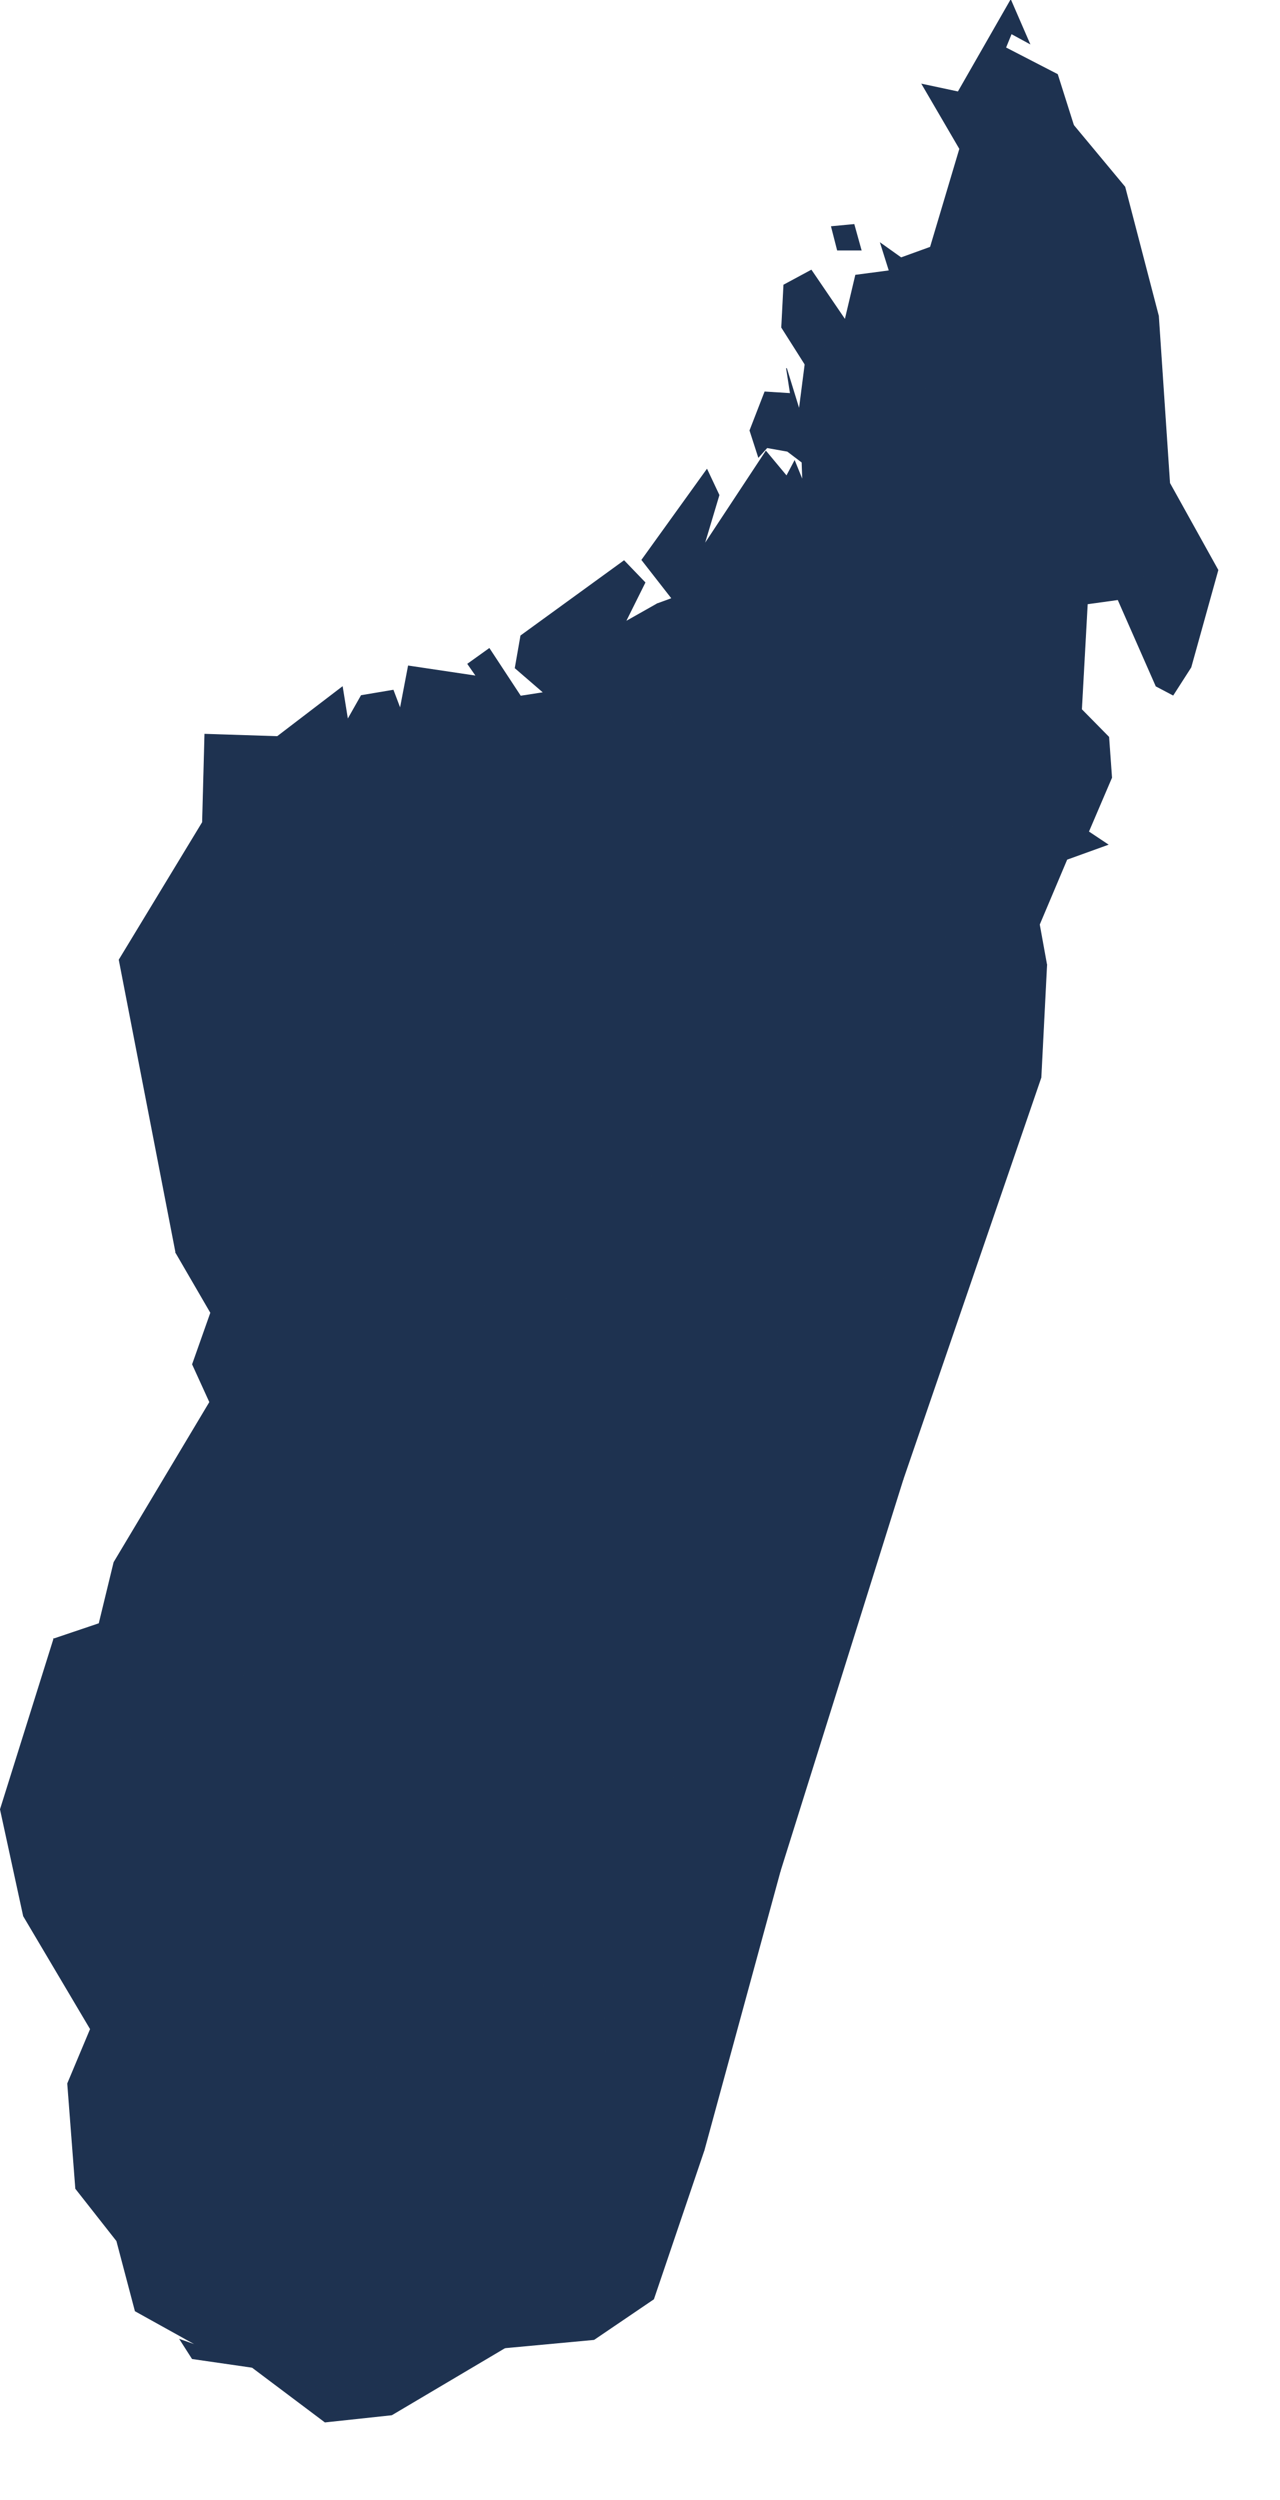 <?xml version="1.0" encoding="utf-8"?>
<!-- Generator: Adobe Illustrator 15.0.0, SVG Export Plug-In . SVG Version: 6.00 Build 0)  -->
<!DOCTYPE svg PUBLIC "-//W3C//DTD SVG 1.1//EN" "http://www.w3.org/Graphics/SVG/1.1/DTD/svg11.dtd">
<svg version="1.1" id="Layer_1" xmlns:amcharts="http://amcharts.com/ammap"
	 xmlns="http://www.w3.org/2000/svg" xmlns:xlink="http://www.w3.org/1999/xlink" x="0px" y="0px" width="840.5px"
	 height="1640.5px" viewBox="0 0 840.5 1640.5" enable-background="new 0 0 840.5 1640.5" xml:space="preserve">
<defs>
	
	
		<amcharts:ammap  projection="mercator" bottomLatitude="-25.607" leftLongitude="43.185" topLatitude="-11.952" rightLongitude="50.484">
		</amcharts:ammap>
</defs>
<g>
	<path id="MG-FI-VF" fill="#1E3250" stroke="#1E3250" stroke-width="0.5" d="M592.93,970.91l-49.479-23.19l-9.21,25.32l-33.08,1.52
		l-18.32,12.66l-17.89,50.061l-13.771,124.3l-28.91,16.34l90.03,50.01L592.93,970.91z"/>
	<path id="MG-AV-VA" fill="#1E3250" stroke="#1E3250" stroke-width="0.5" d="M511.51,874.37l-34.17-20.46l2.75-30.63H467.7
		l-15.141,18.95l-46.81-10.2l-37.17,21.88l-45.43,2.92l-38.87,0.97l-2.6,50.24l41.63,23.5l8.01-8.21l7.51,22.52l26.39,7.561
		l35.839-1.34l41.61-24.5l51.53,2.979l14.51-32.689L511.51,874.37z"/>
	<path id="MG-MA-SF" fill="#1E3250" stroke="#1E3250" stroke-width="0.5" d="M645.75,254.06l-13.86-5.9l-15.819,11.56L582.6,240.24
		l-16.029,5.27l-21.42-12.02l7.199-16.87l-23.729,22.49l-3.82,29.7l-8.37-27.16l2.57,16.61l-16.77-1.06l-9.82,25.31l5.649,17.5
		l5.601-6.24l13.42,2.38l9.56,7.22l0.42,12.149l-5.3-13.049l-5.27,9.95l-13.57-16.29l-40.6,61.53l9.819-32.76l-7.939-16.82
		l-42.74,59.37l19.72,25.28l-9.64,3.529l4.5,64.49l16.52,32.96l63.511,24.69l6.59-29.92l34.39-1.44l36.91,25.82l6.64,33.649
		l25.36-9.33l33.22-49.83L635.6,472.11l12.841-74.28l-11.551-11.28l37.841-13.6l11.26-31.94l13.5-2.29l-21.11-50.88L645.75,254.06z"
		/>
	<path id="MG-AS-SV" fill="#1E3250" stroke="#1E3250" stroke-width="0.5" d="M759.12,450.27l11.16,5.87L782,437.89l17.75-63.779
		l-31.71-57.04l-7.35-109.71l-22.061-84.65L704.94,82.22l-26.61,30.14l9.63,9.89l-13.76,36.76l6.88,22.65l-9.64,41.1l-25.69,31.3
		l32.63,33.78l21.11,50.88l49.71,26.37L759.12,450.27z"/>
	<path id="MG-TL-ME" fill="#1E3250" stroke="#1E3250" stroke-width="0.5" d="M258.7,722.57l-59.07-11.261l-24.18,21.131
		l31.88,100.96l-30.54,7.649l-61.28-18.89l22.86,39.35l-11.97,33.84l11.32,24.801L74.83,1025.3l-9.76,40.2l-29.73,10.04l40.06,66.19
		l46.57-1.41l29.9-10.26l15.72-58.841L202,1081.57l56.45-45.771l23.95-5.069l-0.72-122.69l2.6-50.24l0.08-25.64l-33.63-35.58
		l13.9-44.53L258.7,722.57z"/>
	<path id="MG-MA-ME" fill="#1E3250" stroke="#1E3250" stroke-width="0.5" d="M182.11,483.38l-47.6-1.54l-1.54,57.82l-54.73,90.21
		l37.27,192.29l61.28,18.89l30.54-7.649l-31.88-100.96l24.18-21.131l59.07,11.261l25.64-6.44l17.79-48.7l-10.64-44.25h-31.67
		l-9.63-51.88l-52.32-51.75L182.11,483.38z"/>
	<path id="MG-AV-IT" fill="#1E3250" stroke="#1E3250" stroke-width="0.5" d="M429.67,774.59l-51.45-2.25l-55.07,84.49l45.43-2.92
		l37.17-21.88l46.81,10.2l15.141-18.95l-18.73-42.25L429.67,774.59z"/>
	<path id="MG-FI-HO" fill="#1E3250" stroke="#1E3250" stroke-width="0.5" d="M414.01,1189.82l-49.56-7.44l-15.14-35.649
		l-19.28-10.381l-77.9-18.609l-31.12,28.689l9.45,28.09l-34.24,86.391l9.07,20.52l29.66,8.48l6.22-30.471l63.76-21.01l51.92,59.73
		l1.98,56.33l38.66-4.71l-1.38-73.45l41.3,11.97L414.01,1189.82z"/>
	<path id="MG-FI-HM" fill="#1E3250" stroke="#1E3250" stroke-width="0.5" d="M464.95,1037.28l-26.16-11.79l-39.92,19.16
		l-28.91-35.36h-17.9L281,1043.21l-28.87,74.53l77.9,18.609l19.28,10.381l15.14,35.649l49.56,7.44l8.26-11.9l28.91-16.34
		L464.95,1037.28z"/>
	<path id="MG-AS-DI" fill="#1E3250" stroke="#1E3250" stroke-width="0.5" d="M560.78,147.32l-14.83,1.39l3.939,15.39l15.561,0.02
		L560.78,147.32z M663.67,0l-34.53,60.3l-23.71-5.06l24.761,42.43l-19.25,64.55l-19.25,6.96l-13.48-9.6l5.7,18.11l-22.07,2.89
		l-6.92,29.29l-22.2-32.57l-18.029,9.71l-1.431,27.88l15.36,24.22l23.729-22.49l-7.199,16.87l21.42,12.02l16.029-5.27l33.471,19.48
		l15.819-11.56l13.86,5.9l25.69-31.3l9.64-41.1l-6.88-22.65l13.76-36.76l-9.63-9.89l26.61-30.14l-10.57-33.37L660.34,31.3l3.75-9.21
		l12,6.52L663.67,0z"/>
	<path id="MG-AV-BO" fill="#1E3250" stroke="#1E3250" stroke-width="0.5" d="M370.35,659.82l-45.59,15.83l-22.63-8.221l-17.79,48.7
		l-25.64,6.44l5.93,29.479l-13.9,44.53l33.63,35.58l-0.08,25.64l38.87-0.97l55.07-84.49l51.45,2.25l-46.2-69.78L370.35,659.82z"/>
	<path id="MG-MA-BO" fill="#1E3250" stroke="#1E3250" stroke-width="0.5" d="M431.54,396.26l-20.81,11.76l12.8-25.72L409.77,368
		l-67.779,49.21l-3.71,21.19l18.66,16.109l-15.13,2.34l-20.53-31.239l-14.12,10.109l5.53,7.96l-44.53-6.64l-5.36,28.08l-4.62-12.17
		l-20.95,3.51l-8.96,15.8l-3.46-21.5l-42.7,32.62l15.76,36.17l52.32,51.75l56.44,1.44l24.78,28.81l38.55-33.13l12.89-39.189
		l66.95,7.55l-13.76-24.41l16.52-18.66l-16.52-32.96L431.54,396.26z"/>
	<path id="MG-MA-BE" fill="#1E3250" stroke="#1E3250" stroke-width="0.5" d="M516.07,518.4l-63.511-24.69l-16.52,18.66l13.76,24.41
		l-66.95-7.55l-12.89,39.189l-38.55,33.13l-24.78-28.81l-56.44-1.44l9.63,51.88h31.67l10.64,44.25l22.63,8.221l45.59-15.83l33-2.57
		l16.971,14.95l27.52-11.36l34.58,22.37l32.11-5.44l33.109-84.89L516.07,518.4z"/>
	<path id="MG-TM-AI" fill="#1E3250" stroke="#1E3250" stroke-width="0.5" d="M592.93,970.91l90.61-263.79l3.76-73.94l-15.859,1.551
		l-4.131,17.329l-45.43,8.671l-24.78,14.46l17.9,31.85l-27.53,11.59l-4.13,15.95l15.141,88.7l-30.28,26.25l-9.641,48.22
		l-26.159-8.78l-23.69,8.891L494.2,930.55l-3.8,32.681l10.76,11.329l33.08-1.52l9.21-25.32L592.93,970.91z"/>
	<path id="MG-FI-AA" fill="#1E3250" stroke="#1E3250" stroke-width="0.5" d="M512.3,1227.93l-90.03-50.01l-8.26,11.9l23.4,98.479
		l-41.3-11.97l1.38,73.45l-38.66,4.71l-7.64,18.77l49.01,36.99l4.359,19.8l24.19-36.21l33.61,17.141L512.3,1227.93z"/>
	<path id="MG-TL-AF" fill="#1E3250" stroke="#1E3250" stroke-width="0.5" d="M281,1043.21l1.4-12.479l-23.95,5.069L202,1081.57
		l-34.41-10.351l-15.72,58.841l-29.9,10.26l-46.57,1.41l-40.06-66.19L0.25,1187.41l15.2,70.01l43.96,74.18l-15,35.75l5.29,68.95
		l26.97,34.311l12.14,45.989l41.34,22.961l-11.93-4.211l8.03,12.551l39.37,5.689l39.83-50.59l15.14-107.37l27.53-13.56l-1.37-36.09
		l-20.65,1.5l8.85-57.57l-29.66-8.48l-9.07-20.52l34.24-86.391l-9.45-28.09l31.12-28.689L281,1043.21z"/>
	<path id="MG-TL-AY" fill="#1E3250" stroke="#1E3250" stroke-width="0.5" d="M358.83,1354.49l-1.98-56.33l-51.92-59.73l-63.76,21.01
		l-6.22,30.471l-8.85,57.57l20.65-1.5l1.37,36.09l4.36,15l36.25,11.42l11.02,102.899l31.79,29.391l58.48-5.431l39.16-26.58
		l33.181-97.789l-33.61-17.141l-24.19,36.21l-4.359-19.8l-49.01-36.99L358.83,1354.49z"/>
	<path id="MG-TL-AD" fill="#1E3250" stroke="#1E3250" stroke-width="0.5" d="M213.41,1589.49l43.8-4.7l74.33-44.01l-31.79-29.391
		l-11.02-102.899l-36.25-11.42l-4.36-15l-27.53,13.56L205.45,1503l-39.83,50.59L213.41,1589.49z"/>
	<path id="MG-TM-AN" fill="#1E3250" stroke="#1E3250" stroke-width="0.5" d="M699.49,338.72l-13.5,2.29l-11.26,31.94l-37.841,13.6
		l11.551,11.28L635.6,472.11l23.58,15.239l-33.22,49.83l-5.16,79.931L605.36,639.06l16.52,21.671l45.43-8.671l4.131-17.329
		l15.859-1.551l-4.8-26.47l18.06-42.75l26.891-9.7l-12.69-8.439l15.19-35.49l-1.91-26.61l-17.87-18.13l3.811-69.3l20.149-2.78
		l24.99,56.76l-9.92-85.18L699.49,338.72z"/>
	<path id="MG-AV-AG" fill="#1E3250" stroke="#1E3250" stroke-width="0.5" d="M514.53,677.77l-32.11,5.44l-34.58-22.37l-27.52,11.36
		l-16.971-14.95l-33,2.57l13.12,44.989l46.2,69.78l19.3,6.44l18.73,42.25h12.39l-2.75,30.63l34.17,20.46l17.4-143.851L514.53,677.77
		z"/>
	<path id="MG-FI-AM" fill="#1E3250" stroke="#1E3250" stroke-width="0.5" d="M494.2,930.55l-51.53-2.979l-41.61,24.5l-35.839,1.34
		l-26.39-7.561l-7.51-22.52l-8.01,8.21l-41.63-23.5l0.72,122.69l-1.4,12.479l71.06-33.92h17.9l28.91,35.36l39.92-19.16l26.16,11.79
		l17.89-50.061l18.32-12.66L490.4,963.23L494.2,930.55z"/>
	<path id="MG-TM-AO" fill="#1E3250" stroke="#1E3250" stroke-width="0.5" d="M625.96,537.18l-25.36,9.33l-6.64-33.649l-36.91-25.82
		l-34.39,1.44l-6.59,29.92l31.569,74.479l-33.109,84.89l14.38,52.75l-17.4,143.851l-2.8,23.49l23.69-8.891l26.159,8.78l9.641-48.22
		l30.28-26.25l-15.141-88.7l4.13-15.95L615,707.04l-17.9-31.85l24.78-14.46l-16.52-21.671L620.8,617.11L625.96,537.18z"/>
</g>
</svg>
